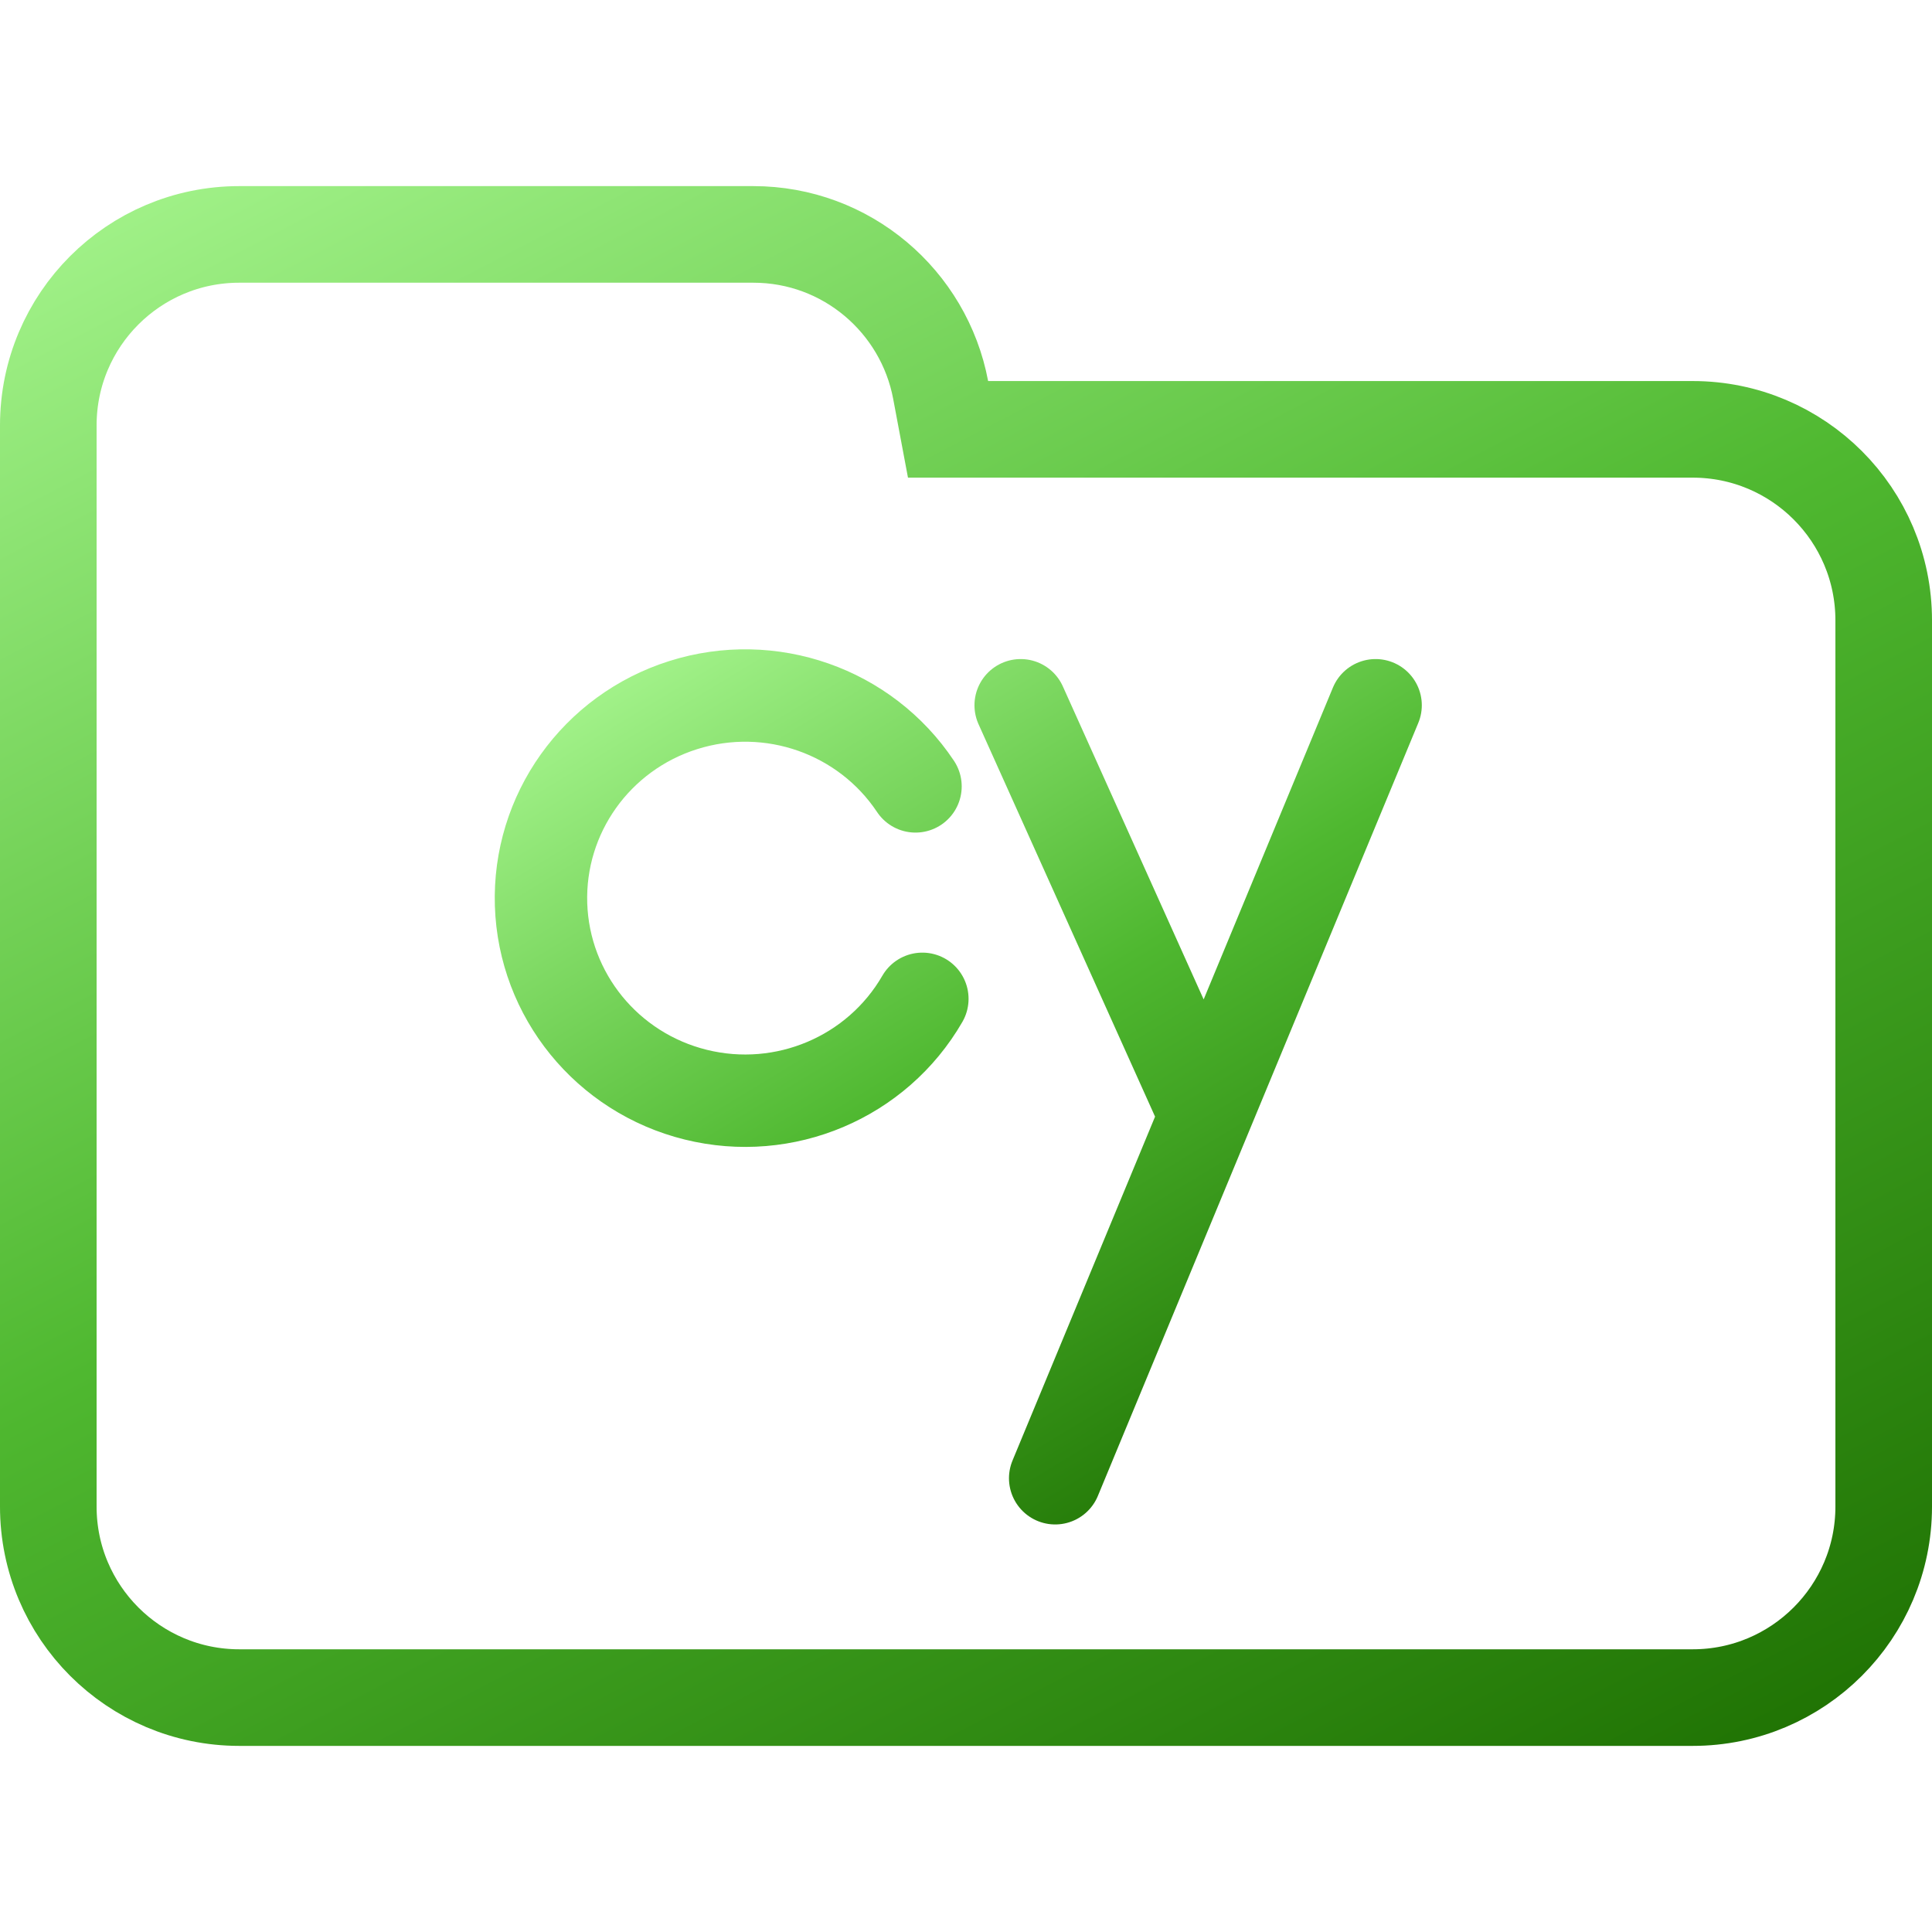 <svg width="100" height="100" viewBox="0 0 100 100" fill="none" xmlns="http://www.w3.org/2000/svg">
<g clip-path="url(#clip0_24_374)">
<path d="M48.688 20.184L49.071 22.223H51.145H87.615C93.072 22.223 97.5 26.647 97.5 32.108V77.982C97.5 83.438 93.071 87.867 87.615 87.867H12.385C6.927 87.867 2.5 83.438 2.5 77.982V42.203V32.108V22.018C2.5 16.557 6.926 12.133 12.385 12.133H38.991C43.815 12.133 47.826 15.597 48.688 20.184Z" stroke="url(#paint0_linear_24_374)" stroke-width="5"/>
<path d="M47.741 51.699C45.391 55.769 40.603 57.795 36.015 56.661C31.428 55.528 28.157 51.51 28.005 46.821C27.855 42.134 30.859 37.917 35.365 36.495C39.87 35.072 44.779 36.791 47.386 40.703M62.226 57.392L52.83 36.504M54.616 76.514L71.201 36.504" stroke="url(#paint1_linear_24_374)" stroke-width="4.783" stroke-linecap="round" stroke-linejoin="round"/>
</g>
<defs>
<linearGradient id="paint0_linear_24_374" x1="0" y1="9.633" x2="54.51" y2="114.103" gradientUnits="userSpaceOnUse">
<stop stop-color="#A6F58E"/>
<stop offset="0.479" stop-color="#4FB830"/>
<stop offset="1" stop-color="#1D6F01"/>
</linearGradient>
<linearGradient id="paint1_linear_24_374" x1="28" y1="36" x2="57.564" y2="84.779" gradientUnits="userSpaceOnUse">
<stop stop-color="#A6F58E"/>
<stop offset="0.479" stop-color="#4FB830"/>
<stop offset="1" stop-color="#1D6F01"/>
</linearGradient>
<clipPath id="clip0_24_374">
<rect width="100" height="100" fill="white"/>
</clipPath>
</defs>
</svg>

